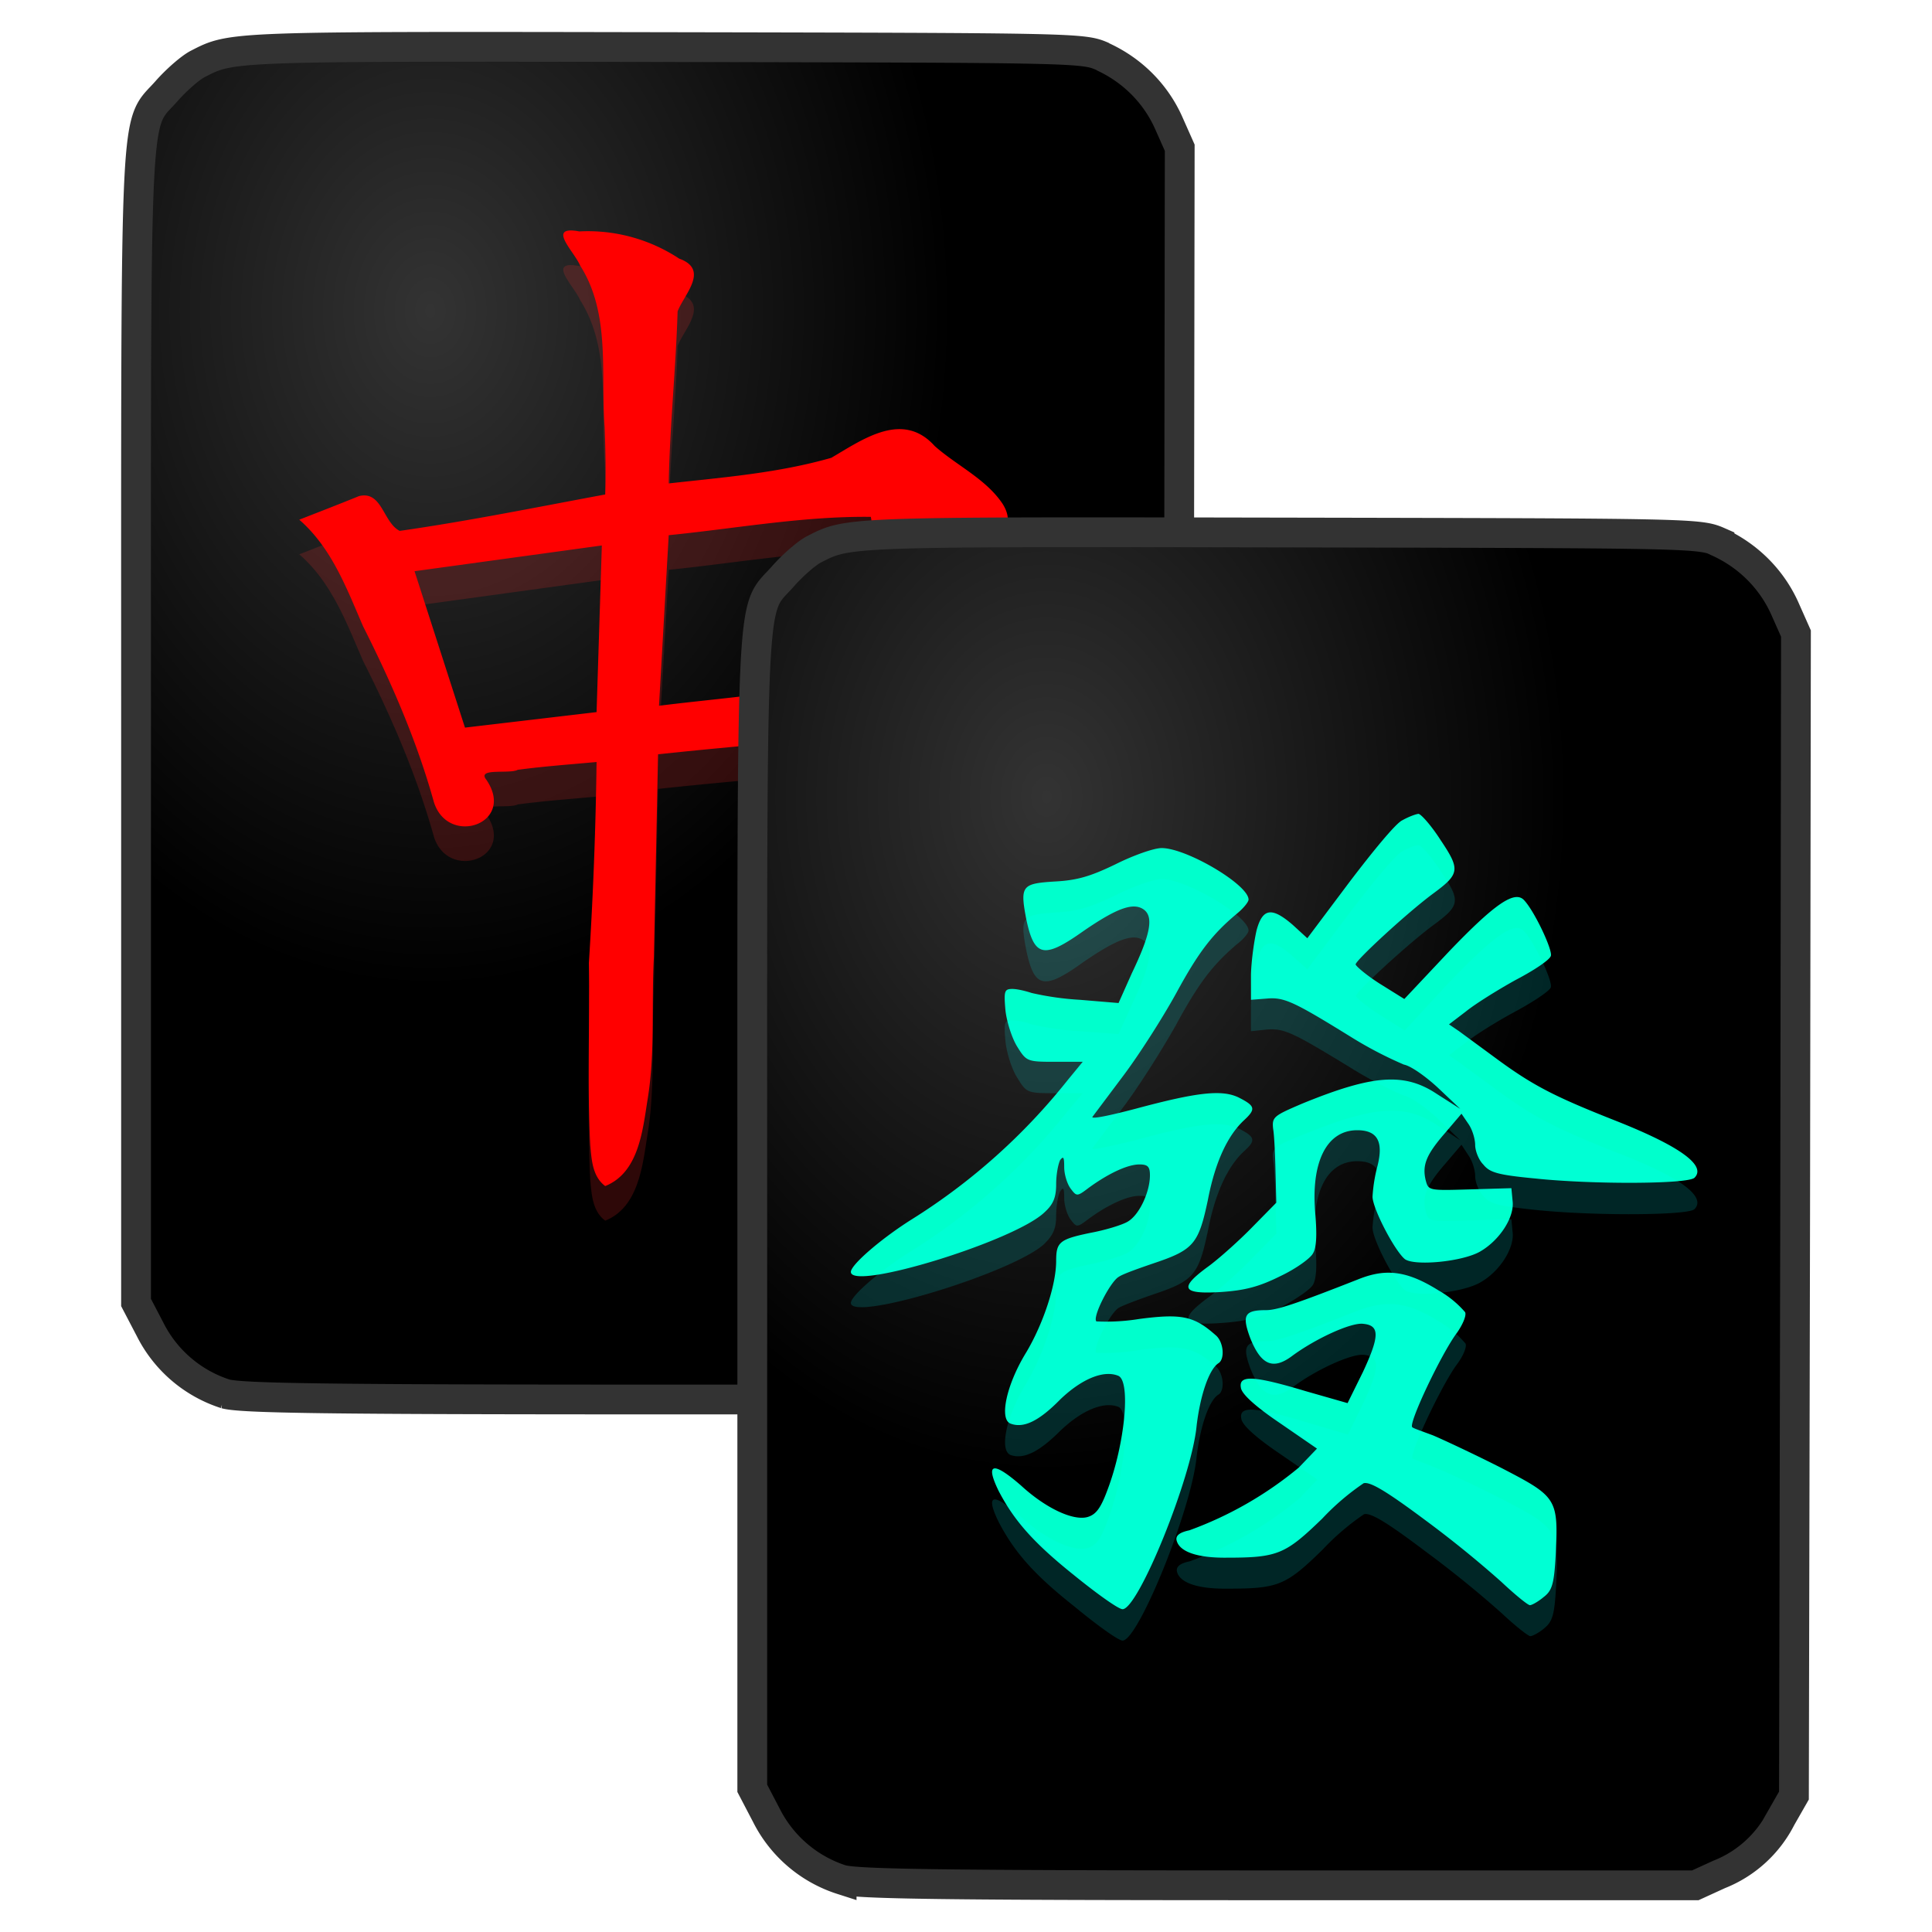 <svg xmlns="http://www.w3.org/2000/svg" xmlns:xlink="http://www.w3.org/1999/xlink" version="1" width="64" height="64" viewBox="0 0 48 48"><defs><radialGradient xlink:href="#a" id="c" cx="34.79" cy="27.15" fx="34.79" fy="27.15" r="9.19" gradientTransform="matrix(1.41 0 0 1.828 -23.05 -29.83)" gradientUnits="userSpaceOnUse"/><linearGradient id="a"><stop offset="0" stop-color="#333"/><stop offset="1"/></linearGradient><radialGradient xlink:href="#a" id="b" cx="34.79" cy="27.15" fx="34.79" fy="27.15" r="9.19" gradientTransform="matrix(1.41 0 0 1.828 -38.36 -41.9)" gradientUnits="userSpaceOnUse"/></defs><path d="M27.4 1.41c.74.34 1.31.92 1.63 1.63l.28.63-.02 14.44-.03 14.43-.32.56a2.93 2.93 0 0 1-1.54 1.4l-.59.27H16.45c-8.33 0-10.45-.03-10.85-.14a3.18 3.18 0 0 1-1.87-1.6l-.35-.67V18.04c0-16-.05-14.85.77-15.79.23-.26.57-.56.76-.66.86-.44.72-.44 11.6-.42 10.39.02 10.4.02 10.9.24z" fill="url(#b)" stroke="#333" stroke-width=".74"/><g transform="matrix(.335 0 0 .335 -58.56 -177.51)" opacity=".18" fill="#ff2a2a"><path d="M217.77 549.61c-2.48-.46-.38 1.48.06 2.53 2.28 3.58 1.51 7.97 1.82 12 .06 1.66.1 3.32.04 4.98-5.07.94-10.13 1.97-15.24 2.7-1.24-.63-1.3-3-3.02-2.58-1.47.6-2.95 1.17-4.43 1.75 2.4 2.09 3.5 5.06 4.73 7.9 2.12 4.2 4 8.53 5.26 13.06 1.07 3.32 6.11 1.57 3.88-1.68-.72-.9 1.73-.4 2.33-.73 1.94-.26 3.9-.4 5.85-.58a295.8 295.8 0 0 1-.57 14.9c.07 4.5-.13 9.02.1 13.5.1 1.1.16 2.34 1.11 3.05 2.47-.99 2.77-4.06 3.14-6.4.58-3.49.28-7.05.47-10.57l.31-15.05c6-.65 12.04-1.07 18.03-1.87 1.64-.5 2.25-2.99.19-3.4-2.01-.08.33-1.79.66-2.75 1.49-2.08 2.77-4.33 4.37-6.3 1.29-1.14 3.62-2.17 2.3-4.26-1.24-1.85-3.38-2.82-5.03-4.28-2.38-2.65-5.34-.49-7.67.87-3.93 1.13-8.01 1.45-12.06 1.9.08-4.26.53-8.5.66-12.76.48-1.26 2.39-3.09.12-3.91a12.3 12.3 0 0 0-7.41-2.02zm21.62 21.17c.48 2.55-.37 5.39-1 7.93-.77 1.9-.81 4.93-3.47 4.64-3.72.69-7.5.97-11.24 1.44l.72-12.65c5-.5 9.96-1.42 15-1.36zm-19.95 2.12l-.39 12.36-9.76 1.15-3.74-11.6 13.9-1.91z"/><use xlink:href="#facesize" height="1060" width="774" transform="translate(172.25 424.5)"/></g><g transform="matrix(.335 0 0 .335 -58.56 -178.37)" fill="red"><path d="M217.77 549.61c-2.48-.46-.38 1.48.06 2.53 2.28 3.58 1.51 7.97 1.82 12 .06 1.66.1 3.32.04 4.98-5.07.94-10.13 1.97-15.24 2.7-1.24-.63-1.3-3-3.02-2.58-1.47.6-2.95 1.17-4.43 1.75 2.4 2.09 3.5 5.06 4.73 7.9 2.12 4.2 4 8.53 5.26 13.06 1.07 3.32 6.11 1.57 3.88-1.68-.72-.9 1.73-.4 2.33-.73 1.94-.26 3.9-.4 5.85-.58a295.8 295.8 0 0 1-.57 14.9c.07 4.5-.13 9.02.1 13.5.1 1.1.16 2.34 1.11 3.05 2.47-.99 2.77-4.06 3.14-6.4.58-3.49.28-7.05.47-10.57l.31-15.05c6-.65 12.04-1.07 18.03-1.87 1.64-.5 2.25-2.99.19-3.4-2.01-.08.33-1.79.66-2.75 1.49-2.08 2.77-4.33 4.37-6.3 1.29-1.14 3.62-2.17 2.3-4.26-1.24-1.85-3.38-2.82-5.03-4.28-2.38-2.65-5.34-.49-7.67.87-3.93 1.13-8.01 1.45-12.06 1.9.08-4.26.53-8.5.66-12.76.48-1.26 2.39-3.09.12-3.91a12.3 12.3 0 0 0-7.41-2.02zm21.62 21.17c.48 2.55-.37 5.39-1 7.93-.77 1.9-.81 4.93-3.47 4.64-3.72.69-7.5.97-11.24 1.44l.72-12.65c5-.5 9.96-1.42 15-1.36zm-19.95 2.12l-.39 12.36-9.76 1.15-3.74-11.6 13.9-1.91z"/><use xlink:href="#facesize" height="1060" width="774" transform="translate(172.25 424.5)"/></g><path d="M42.72 13.48c.73.34 1.3.92 1.62 1.63l.28.63-.02 14.44-.03 14.43-.32.56a2.93 2.93 0 0 1-1.54 1.4l-.59.27H31.76c-8.33 0-10.45-.03-10.85-.14a3.18 3.18 0 0 1-1.87-1.6l-.35-.67V30.1c0-16-.05-14.85.77-15.79.23-.26.57-.56.76-.66.86-.44.73-.44 11.6-.42 10.39.02 10.4.02 10.9.24z" fill="url(#c)" stroke="#333" stroke-width=".74"/><path d="M35.24 20.22c-.08.01-.26.08-.4.16-.16.07-.74.78-1.31 1.53l-1.05 1.4-.36-.33c-.52-.45-.75-.42-.9.13-.06.26-.13.74-.14 1.1v.63l.38-.03c.44-.04.66.06 2.1.95a9.8 9.8 0 0 0 1.32.69c.17.03.55.3.85.58l.55.52-.58-.37c-.81-.54-1.59-.48-3.35.24-.7.3-.75.33-.72.62.03.17.05.65.06 1.07l.02.77-.59.6c-.31.32-.8.76-1.08.97-.76.55-.69.71.29.65.6-.04.95-.13 1.49-.4.38-.18.74-.44.8-.56.09-.14.1-.48.06-.96-.12-1.29.27-2.1 1.04-2.1.5 0 .66.28.5.9a3.9 3.9 0 0 0-.12.75c0 .29.54 1.33.8 1.55.23.18 1.44.07 1.88-.19.48-.28.85-.85.8-1.25l-.03-.32-1.03.03c-1.03.03-1.03.03-1.1-.23-.09-.38.02-.64.49-1.18l.4-.47.17.25c.1.14.17.38.17.53 0 .13.08.36.2.48.16.2.35.26 1.3.35 1.42.15 3.8.14 3.95-.02.3-.3-.36-.78-1.92-1.4-1.52-.6-2.06-.87-2.95-1.52l-.98-.72-.25-.17.42-.32c.22-.18.78-.53 1.23-.78.46-.24.85-.5.88-.6.05-.14-.4-1.1-.66-1.38-.23-.26-.72.07-1.87 1.27l-1.11 1.18-.61-.38c-.33-.21-.6-.44-.6-.48 0-.1 1.3-1.3 1.94-1.77.65-.48.66-.59.17-1.32-.23-.36-.49-.65-.55-.65zm-6.38.85c-.19 0-.7.18-1.14.4-.62.3-.95.4-1.5.43-.82.05-.88.1-.73.9.2.98.43 1.04 1.43.33.83-.57 1.24-.72 1.5-.53.24.18.17.6-.3 1.58l-.33.74-.96-.08a7.24 7.24 0 0 1-1.2-.17c-.15-.05-.36-.1-.48-.1-.2 0-.21.06-.17.53.03.28.16.69.29.9.23.37.25.38.93.38h.7l-.37.45a15.33 15.33 0 0 1-3.87 3.46c-.75.47-1.52 1.13-1.52 1.31 0 .48 4.06-.76 4.81-1.48.22-.2.29-.37.29-.7 0-.24.05-.5.1-.6.08-.1.1-.08.1.18 0 .17.07.41.16.53.15.2.16.2.45-.02.48-.35.96-.58 1.26-.58.21 0 .26.06.26.27 0 .41-.26.98-.55 1.15-.13.08-.55.21-.93.28-.77.16-.85.23-.85.7 0 .6-.33 1.58-.75 2.28-.49.8-.67 1.66-.38 1.76.32.12.7-.06 1.23-.6.52-.5 1.07-.74 1.44-.59.32.12.17 1.7-.27 2.85-.17.46-.29.6-.49.66-.36.1-1.04-.22-1.65-.78-.7-.61-.9-.57-.56.13.39.75.88 1.3 1.88 2.1.58.47 1.1.84 1.2.84.39 0 1.72-3.27 1.84-4.56.09-.76.31-1.4.54-1.55.17-.1.13-.54-.07-.7-.53-.47-.84-.54-1.9-.4a5.1 5.1 0 0 1-1.06.06c-.11-.1.35-1 .56-1.11.1-.07.5-.21.88-.34.98-.33 1.1-.48 1.33-1.57.18-.94.49-1.6.9-1.98.29-.27.28-.35-.11-.55-.42-.22-1.04-.15-2.6.27-.61.16-1.08.26-1.06.2l.78-1.04c.39-.52.97-1.43 1.3-2.03.56-1.03.9-1.47 1.51-1.98.16-.13.29-.29.29-.35 0-.37-1.54-1.28-2.16-1.28zm5.63 10.55c-.24 0-.49.06-.76.17-1.5.59-2 .76-2.27.76-.54 0-.61.12-.4.69.27.68.57.8 1.04.45.58-.43 1.47-.84 1.77-.8.41.04.41.3-.01 1.2l-.38.77-1.05-.3c-1.3-.39-1.66-.4-1.6-.08.02.15.34.45.96.87l.93.64-.45.47a9.15 9.15 0 0 1-2.72 1.56c-.24.05-.34.13-.32.24.06.29.51.45 1.26.44 1.26 0 1.45-.09 2.36-.97a6.1 6.1 0 0 1 1.03-.88c.16-.04.54.18 1.52.91a27.1 27.1 0 0 1 1.9 1.54c.34.32.66.58.71.58.05 0 .21-.09.34-.2.21-.16.26-.32.3-1.03.07-1.42.04-1.46-1.35-2.18-.67-.34-1.44-.7-1.7-.81-.27-.1-.5-.18-.51-.2-.12-.06.73-1.85 1.11-2.35.14-.2.24-.43.2-.51a2.5 2.5 0 0 0-.66-.54c-.48-.3-.86-.44-1.25-.44z" fill="#0fc"/><path d="M35.24 21c-.08 0-.26.07-.4.15-.16.08-.74.78-1.31 1.53l-1.05 1.4-.36-.32c-.52-.46-.75-.43-.9.12-.06.26-.13.75-.14 1.1v.64l.38-.04c.44-.04.66.07 2.1.95a9.8 9.8 0 0 0 1.32.69c.17.03.55.3.85.58l.55.53-.58-.38c-.81-.54-1.59-.47-3.35.25-.7.28-.75.33-.72.61.03.17.05.65.06 1.08l.02.76-.59.6c-.31.33-.8.76-1.08.97-.76.56-.69.72.29.65.6-.04.95-.12 1.49-.39.38-.2.74-.45.8-.56.09-.15.1-.5.06-.97-.12-1.29.27-2.1 1.04-2.1.5 0 .66.28.5.91a3.9 3.9 0 0 0-.12.74c0 .29.54 1.33.8 1.55.23.19 1.44.07 1.88-.19.48-.27.85-.85.8-1.25l-.03-.32-1.03.03c-1.03.03-1.03.03-1.1-.23-.09-.37.02-.64.49-1.18l.4-.47.17.26c.1.14.17.37.17.52 0 .14.08.36.2.49.16.2.35.25 1.3.35 1.42.15 3.8.14 3.95-.02.3-.31-.36-.8-1.92-1.4-1.52-.6-2.06-.88-2.95-1.53l-.98-.72-.25-.17.42-.32c.22-.18.78-.53 1.23-.77.46-.25.85-.51.88-.6.05-.15-.4-1.11-.66-1.39-.23-.26-.72.07-1.87 1.27L34.9 25.6l-.61-.38c-.33-.21-.6-.43-.6-.48 0-.1 1.3-1.3 1.94-1.77.65-.48.66-.59.17-1.32-.23-.36-.49-.65-.55-.65zm-6.38.84c-.19 0-.7.18-1.14.4-.62.3-.95.4-1.5.43-.82.06-.88.1-.73.9.2.98.43 1.05 1.43.33.83-.57 1.24-.72 1.5-.53.24.18.17.6-.3 1.59l-.33.73-.96-.07a7.24 7.24 0 0 1-1.2-.17c-.15-.06-.36-.1-.48-.1-.2 0-.21.05-.17.52.03.29.16.7.29.9.23.38.25.39.93.39h.7l-.37.44a15.33 15.33 0 0 1-3.87 3.47c-.75.46-1.52 1.12-1.52 1.3 0 .48 4.06-.76 4.81-1.47.22-.22.29-.38.29-.7 0-.25.05-.51.1-.6.08-.12.1-.08.1.17 0 .17.07.41.16.53.15.2.16.2.45-.02.48-.35.96-.57 1.26-.57.21 0 .26.05.26.26 0 .42-.26.98-.55 1.15-.13.08-.55.21-.93.29-.77.16-.85.22-.85.69 0 .6-.33 1.58-.75 2.28-.49.8-.67 1.66-.38 1.77.32.11.7-.07 1.23-.6.52-.5 1.07-.74 1.44-.6.32.12.17 1.7-.27 2.85-.17.46-.29.6-.49.66-.36.1-1.04-.22-1.65-.77-.7-.62-.9-.58-.56.12.39.75.88 1.31 1.88 2.1.58.48 1.1.85 1.2.85.39 0 1.72-3.28 1.84-4.57.09-.76.31-1.4.54-1.54.17-.1.13-.54-.07-.71-.53-.47-.84-.54-1.9-.4a5.1 5.1 0 0 1-1.06.07c-.11-.1.35-1.01.56-1.12.1-.06.5-.21.88-.34.98-.33 1.1-.48 1.33-1.57.18-.94.49-1.6.9-1.98.29-.26.28-.35-.11-.55-.42-.21-1.04-.15-2.6.28-.61.15-1.08.25-1.06.2l.78-1.04c.39-.52.97-1.44 1.3-2.03.56-1.03.9-1.48 1.51-2 .16-.12.29-.28.29-.34 0-.36-1.54-1.28-2.16-1.28zM34.5 32.4c-.24 0-.49.06-.76.16-1.5.59-2 .76-2.27.76-.54 0-.61.13-.4.69.27.68.57.8 1.04.46.58-.44 1.47-.84 1.77-.81.41.04.41.3-.01 1.2l-.38.78-1.05-.31c-1.3-.39-1.66-.4-1.6-.08.02.15.34.45.96.87l.93.64-.45.47a9.15 9.15 0 0 1-2.72 1.56c-.24.05-.34.13-.32.25.06.28.51.44 1.26.43 1.26 0 1.45-.08 2.36-.97a6.1 6.1 0 0 1 1.03-.88c.16-.04.54.18 1.52.92a27.1 27.1 0 0 1 1.9 1.54c.34.32.66.57.71.57.05 0 .21-.08.34-.19.21-.17.26-.33.3-1.04.07-1.41.04-1.46-1.35-2.18-.67-.34-1.44-.7-1.7-.8l-.51-.2c-.12-.06.73-1.86 1.11-2.36.14-.19.24-.42.2-.5a2.5 2.5 0 0 0-.66-.55c-.48-.3-.86-.44-1.25-.43z" opacity=".15" fill="#0ff"/></svg>